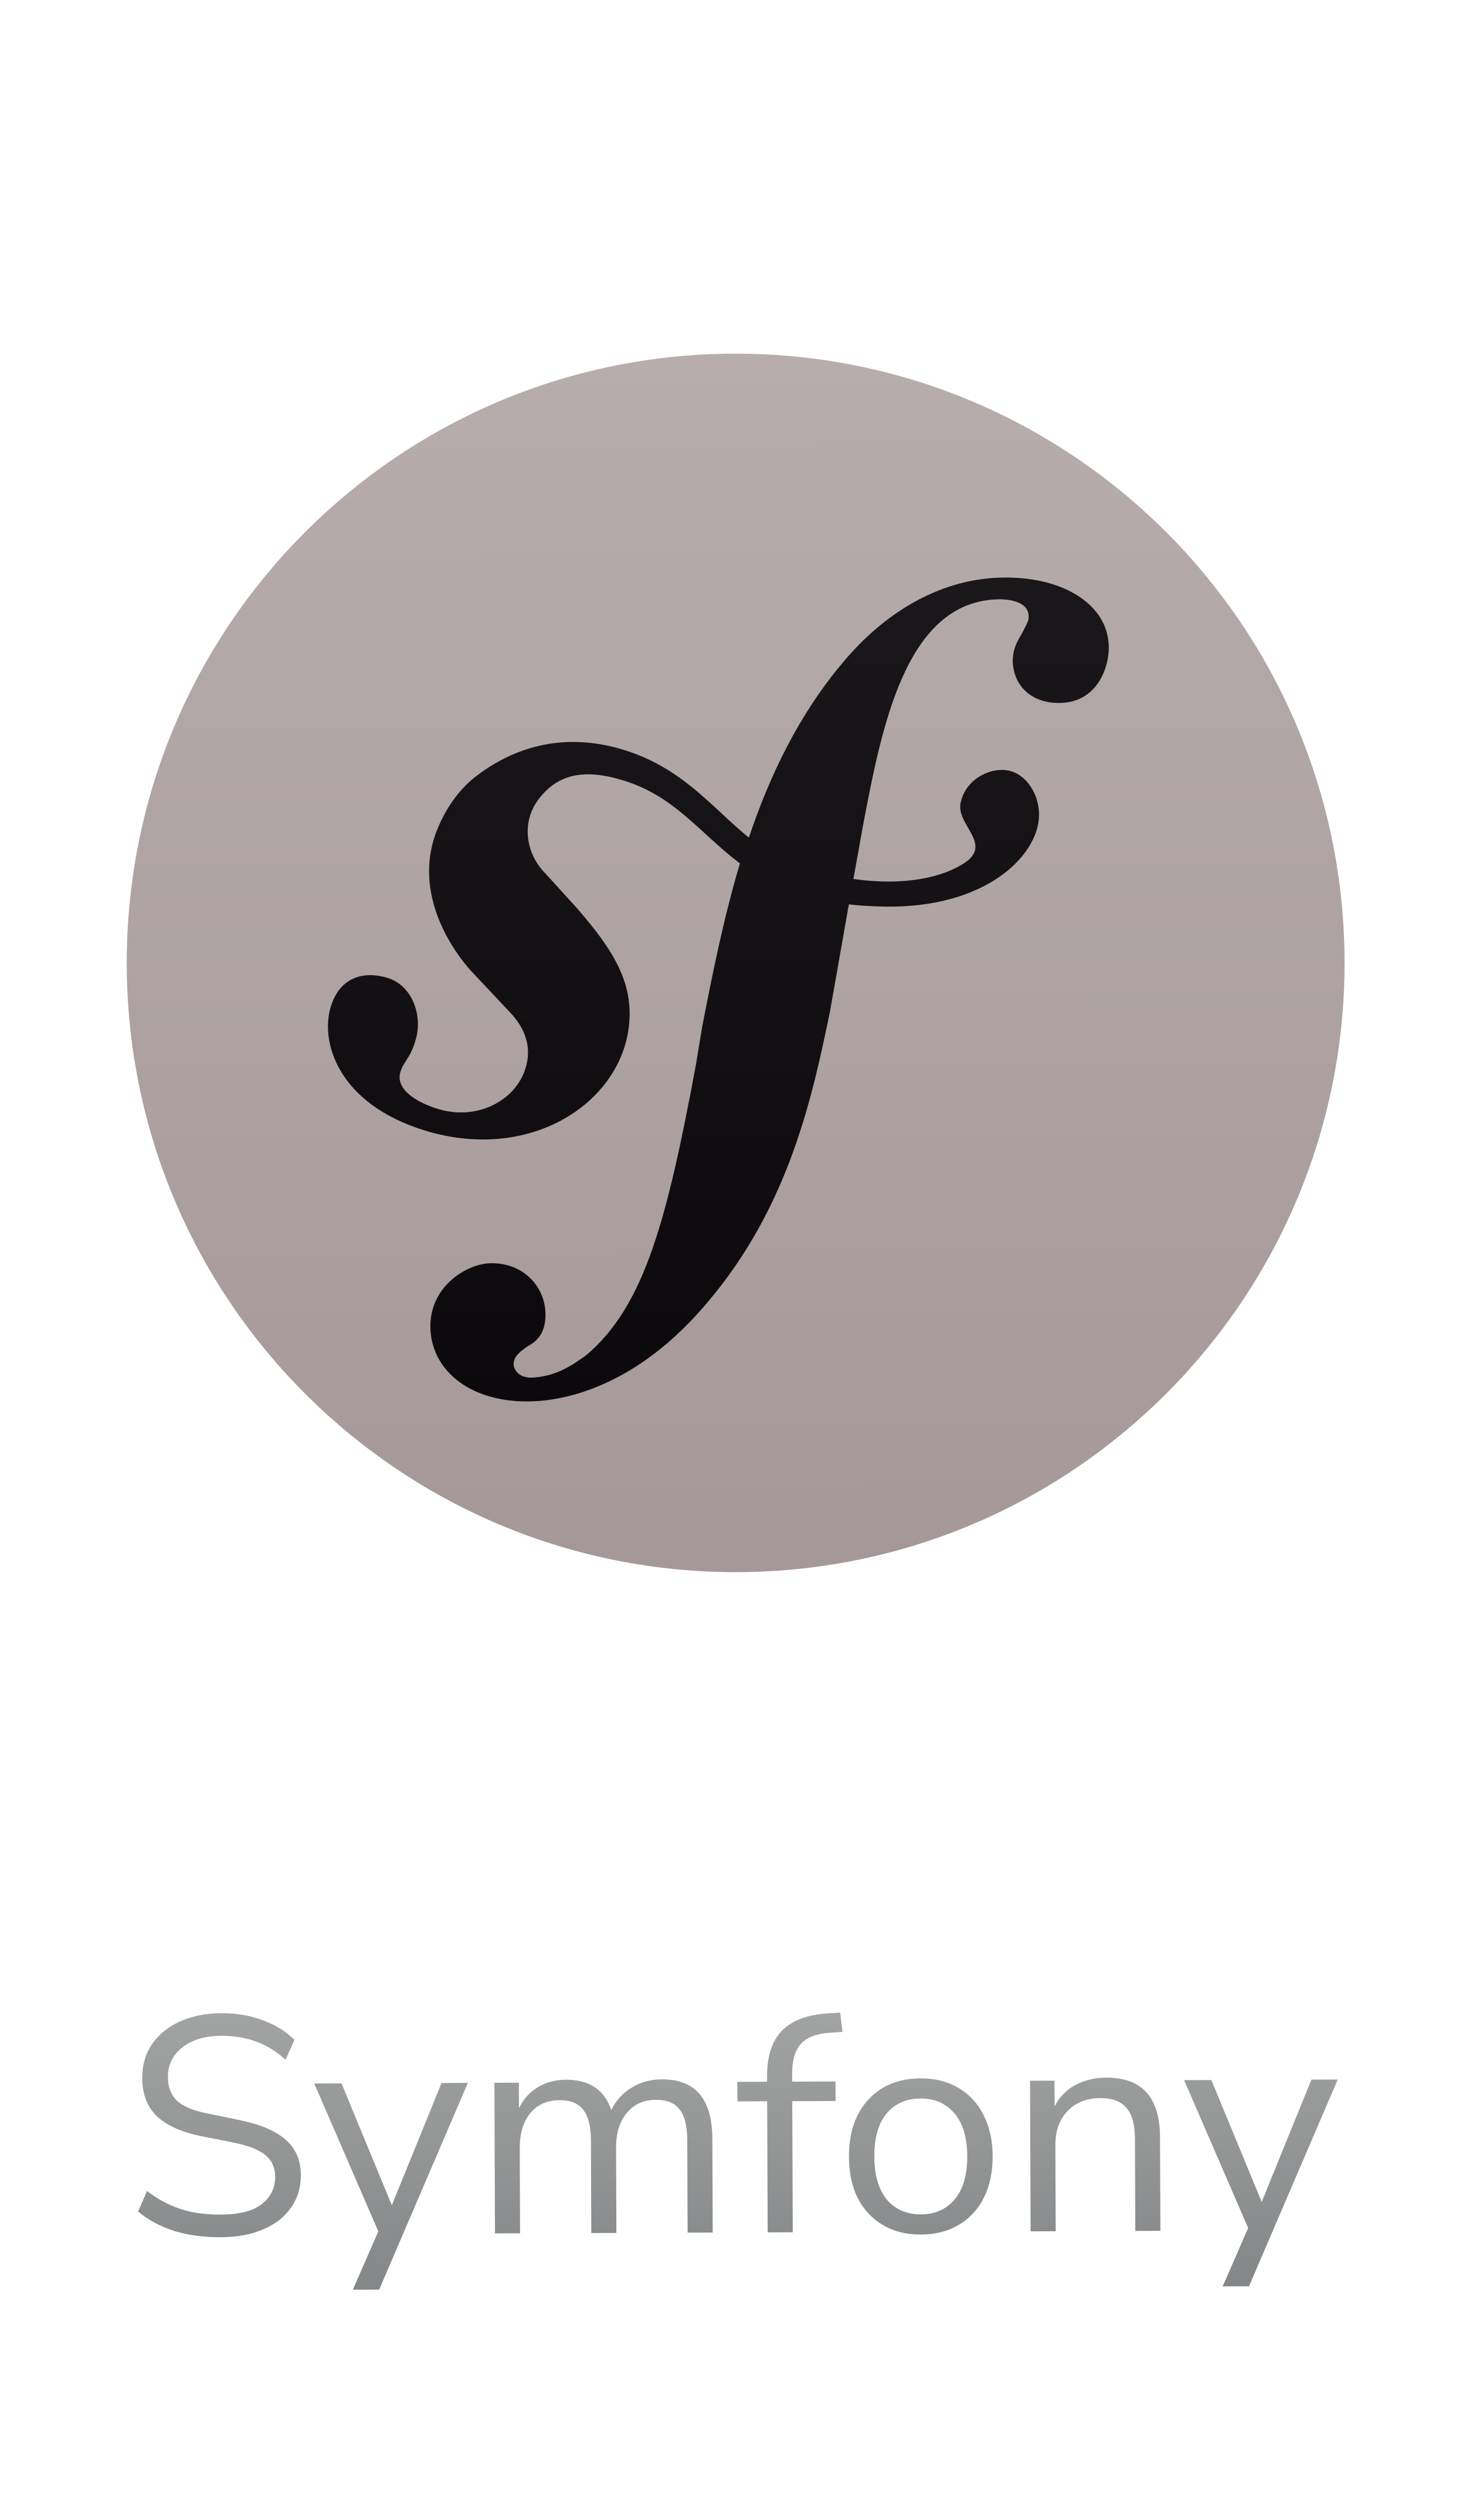 <svg width="71" height="121" viewBox="0 0 71 121" fill="none" xmlns="http://www.w3.org/2000/svg">
<path d="M10.682 108.293C9.852 108.296 9.102 108.194 8.431 107.987C7.76 107.769 7.179 107.457 6.687 107.049L7.119 106.057C7.63 106.445 8.166 106.733 8.727 106.921C9.288 107.109 9.938 107.201 10.678 107.198C11.578 107.195 12.242 107.027 12.671 106.696C13.11 106.354 13.328 105.908 13.326 105.358C13.324 104.918 13.163 104.569 12.842 104.31C12.531 104.051 12.005 103.848 11.265 103.701L9.703 103.392C8.763 103.196 8.056 102.873 7.585 102.425C7.123 101.967 6.891 101.358 6.888 100.598C6.885 99.968 7.043 99.417 7.361 98.946C7.69 98.475 8.143 98.108 8.722 97.846C9.301 97.584 9.971 97.451 10.731 97.448C11.441 97.445 12.101 97.558 12.712 97.785C13.323 98.003 13.839 98.321 14.261 98.739L13.829 99.701C13.378 99.293 12.902 99 12.401 98.822C11.9 98.633 11.34 98.541 10.72 98.543C9.93 98.546 9.301 98.734 8.832 99.105C8.363 99.467 8.13 99.948 8.132 100.548C8.134 101.028 8.281 101.407 8.572 101.686C8.873 101.965 9.359 102.168 10.029 102.296L11.591 102.62C12.601 102.826 13.348 103.143 13.829 103.571C14.321 103.989 14.568 104.563 14.571 105.293C14.573 105.883 14.415 106.404 14.097 106.855C13.789 107.306 13.34 107.658 12.751 107.91C12.172 108.163 11.482 108.29 10.682 108.293ZM17.088 110.834L18.322 108.009L15.219 100.851L16.539 100.846L18.977 106.746L21.384 100.827L22.659 100.822L18.363 110.829L17.088 110.834ZM23.972 108.107L23.944 100.817L25.129 100.813L25.134 102.043C25.352 101.602 25.656 101.266 26.045 101.034C26.434 100.793 26.889 100.671 27.409 100.669C28.549 100.665 29.281 101.157 29.605 102.146C29.823 101.685 30.146 101.323 30.575 101.062C31.004 100.79 31.499 100.653 32.059 100.651C33.679 100.645 34.492 101.602 34.5 103.522L34.517 108.067L33.302 108.071L33.285 103.586C33.282 102.916 33.161 102.427 32.919 102.118C32.688 101.799 32.303 101.64 31.763 101.642C31.173 101.645 30.703 101.856 30.355 102.278C30.007 102.699 29.834 103.26 29.837 103.96L29.852 108.085L28.637 108.089L28.62 103.604C28.617 102.934 28.496 102.445 28.254 102.136C28.023 101.817 27.638 101.658 27.098 101.66C26.498 101.662 26.023 101.874 25.675 102.296C25.337 102.717 25.169 103.278 25.172 103.978L25.187 108.103L23.972 108.107ZM37.179 108.057L37.155 101.712L35.715 101.717L35.711 100.772L37.151 100.767L37.15 100.512C37.146 99.542 37.383 98.806 37.861 98.304C38.35 97.802 39.099 97.519 40.108 97.455L40.693 97.423L40.802 98.353L40.112 98.4C39.492 98.453 39.043 98.639 38.764 98.96C38.495 99.281 38.362 99.747 38.364 100.357L38.366 100.762L40.466 100.754L40.469 101.699L38.37 101.707L38.394 108.052L37.179 108.057ZM44.609 108.163C43.899 108.166 43.284 108.013 42.763 107.705C42.242 107.397 41.835 106.964 41.543 106.405C41.261 105.836 41.118 105.166 41.115 104.396C41.112 103.626 41.249 102.961 41.527 102.4C41.815 101.829 42.218 101.387 42.737 101.075C43.256 100.763 43.87 100.606 44.58 100.603C45.28 100.6 45.891 100.753 46.412 101.061C46.943 101.369 47.35 101.807 47.632 102.376C47.924 102.935 48.072 103.6 48.075 104.37C48.078 105.14 47.935 105.81 47.648 106.381C47.37 106.942 46.966 107.379 46.438 107.691C45.919 108.003 45.309 108.16 44.609 108.163ZM44.606 107.188C45.286 107.185 45.83 106.943 46.238 106.462C46.646 105.97 46.848 105.274 46.845 104.374C46.841 103.464 46.634 102.77 46.222 102.292C45.81 101.813 45.264 101.575 44.584 101.578C43.894 101.581 43.345 101.823 42.937 102.304C42.539 102.786 42.341 103.482 42.345 104.392C42.348 105.292 42.551 105.986 42.953 106.474C43.365 106.953 43.916 107.191 44.606 107.188ZM49.914 108.008L49.886 100.718L51.071 100.713L51.076 101.958C51.314 101.497 51.653 101.151 52.092 100.919C52.531 100.688 53.025 100.571 53.575 100.568C55.305 100.562 56.174 101.519 56.181 103.439L56.199 107.983L54.984 107.988L54.967 103.518C54.964 102.838 54.827 102.344 54.556 102.035C54.295 101.716 53.874 101.557 53.294 101.56C52.624 101.562 52.09 101.774 51.691 102.196C51.303 102.607 51.11 103.158 51.113 103.848L51.129 108.003L49.914 108.008ZM59.216 110.672L60.45 107.847L57.348 100.689L58.668 100.684L61.106 106.585L63.513 100.665L64.788 100.66L60.491 110.667L59.216 110.672Z" fill="url(#paint0_linear_1618_699)"/>
<g filter="url(#filter0_d_1618_699)">
<path d="M35.742 74.099C52.028 74.036 65.181 60.782 65.118 44.496C65.056 28.209 51.802 15.057 35.515 15.119C19.228 15.182 6.076 28.435 6.139 44.722C6.201 61.009 19.455 74.161 35.742 74.099Z" fill="url(#paint1_linear_1618_699)"/>
<path d="M48.386 25.961C45.397 26.069 42.786 27.727 40.855 30.029C38.716 32.542 37.289 35.505 36.267 38.547C34.419 37.035 32.989 35.085 30.013 34.24C27.716 33.586 25.325 33.87 23.118 35.527C22.07 36.307 21.364 37.505 21.013 38.605C20.135 41.501 21.971 44.063 22.799 44.981L24.616 46.913C24.989 47.3 25.898 48.282 25.451 49.706C24.988 51.259 23.117 52.268 21.208 51.677C20.351 51.422 19.12 50.797 19.392 49.891C19.503 49.519 19.761 49.243 19.905 48.935C20.033 48.66 20.097 48.466 20.129 48.336C20.48 47.188 19.99 45.719 18.776 45.336C17.628 44.985 16.465 45.28 16.018 46.736C15.508 48.403 16.327 51.421 20.598 52.73C25.613 54.246 29.837 51.499 30.421 47.941C30.784 45.71 29.776 44.066 27.925 41.94L26.416 40.281C25.508 39.38 25.179 37.83 26.128 36.63C26.916 35.626 28.045 35.185 29.905 35.695C32.606 36.412 33.826 38.281 35.835 39.793C35.022 42.527 34.483 45.26 34.007 47.701L33.707 49.529C32.298 57.08 31.215 61.221 28.38 63.607C27.8 64.014 26.994 64.631 25.75 64.684C25.104 64.703 24.892 64.267 24.875 64.073C24.858 63.621 25.245 63.409 25.502 63.198C25.889 62.987 26.454 62.645 26.417 61.53C26.363 60.222 25.293 59.095 23.726 59.149C22.562 59.186 20.773 60.308 20.845 62.311C20.918 64.395 22.863 65.939 25.803 65.831C27.371 65.776 30.858 65.117 34.285 61.015C38.274 56.314 39.368 50.929 40.193 46.983L41.111 41.776C41.628 41.839 42.194 41.869 42.808 41.883C47.801 41.977 50.28 39.382 50.321 37.491C50.349 36.36 49.569 35.231 48.486 35.268C47.711 35.287 46.743 35.808 46.521 36.875C46.299 37.926 48.112 38.857 46.694 39.783C45.694 40.434 43.887 40.909 41.332 40.547L41.791 37.992C42.709 33.141 43.866 27.174 48.277 27.012C48.6 26.994 49.78 27.022 49.815 27.797C49.832 28.056 49.768 28.121 49.463 28.72C49.158 29.19 49.046 29.578 49.048 30.03C49.101 31.274 50.042 32.079 51.399 32.025C53.224 31.953 53.735 30.174 53.699 29.269C53.642 27.201 51.375 25.852 48.386 25.961Z" fill="url(#paint2_linear_1618_699)"/>
</g>
<defs>
<filter id="filter0_d_1618_699" x="2.139" y="13.119" width="66.981" height="66.98" filterUnits="userSpaceOnUse" color-interpolation-filters="sRGB">
<feFlood flood-opacity="0" result="BackgroundImageFix"/>
<feColorMatrix in="SourceAlpha" type="matrix" values="0 0 0 0 0 0 0 0 0 0 0 0 0 0 0 0 0 0 127 0" result="hardAlpha"/>
<feOffset dy="2"/>
<feGaussianBlur stdDeviation="2"/>
<feComposite in2="hardAlpha" operator="out"/>
<feColorMatrix type="matrix" values="0 0 0 0 0 0 0 0 0 0 0 0 0 0 0 0 0 0 0.25 0"/>
<feBlend mode="normal" in2="BackgroundImageFix" result="effect1_dropShadow_1618_699"/>
<feBlend mode="normal" in="SourceGraphic" in2="effect1_dropShadow_1618_699" result="shape"/>
</filter>
<linearGradient id="paint0_linear_1618_699" x1="35.386" y1="93.063" x2="35.471" y2="115.063" gradientUnits="userSpaceOnUse">
<stop stop-color="#ACADAD"/>
<stop offset="1" stop-color="#7A7D7E"/>
</linearGradient>
<linearGradient id="paint1_linear_1618_699" x1="35.515" y1="15.119" x2="35.742" y2="74.099" gradientUnits="userSpaceOnUse">
<stop stop-color="#B7ADAD"/>
<stop offset="1" stop-color="#A59898"/>
</linearGradient>
<linearGradient id="paint2_linear_1618_699" x1="34.744" y1="26.008" x2="34.897" y2="65.8" gradientUnits="userSpaceOnUse">
<stop stop-color="#1A171B"/>
<stop offset="1" stop-color="#0B090C"/>
</linearGradient>
</defs>
</svg>
